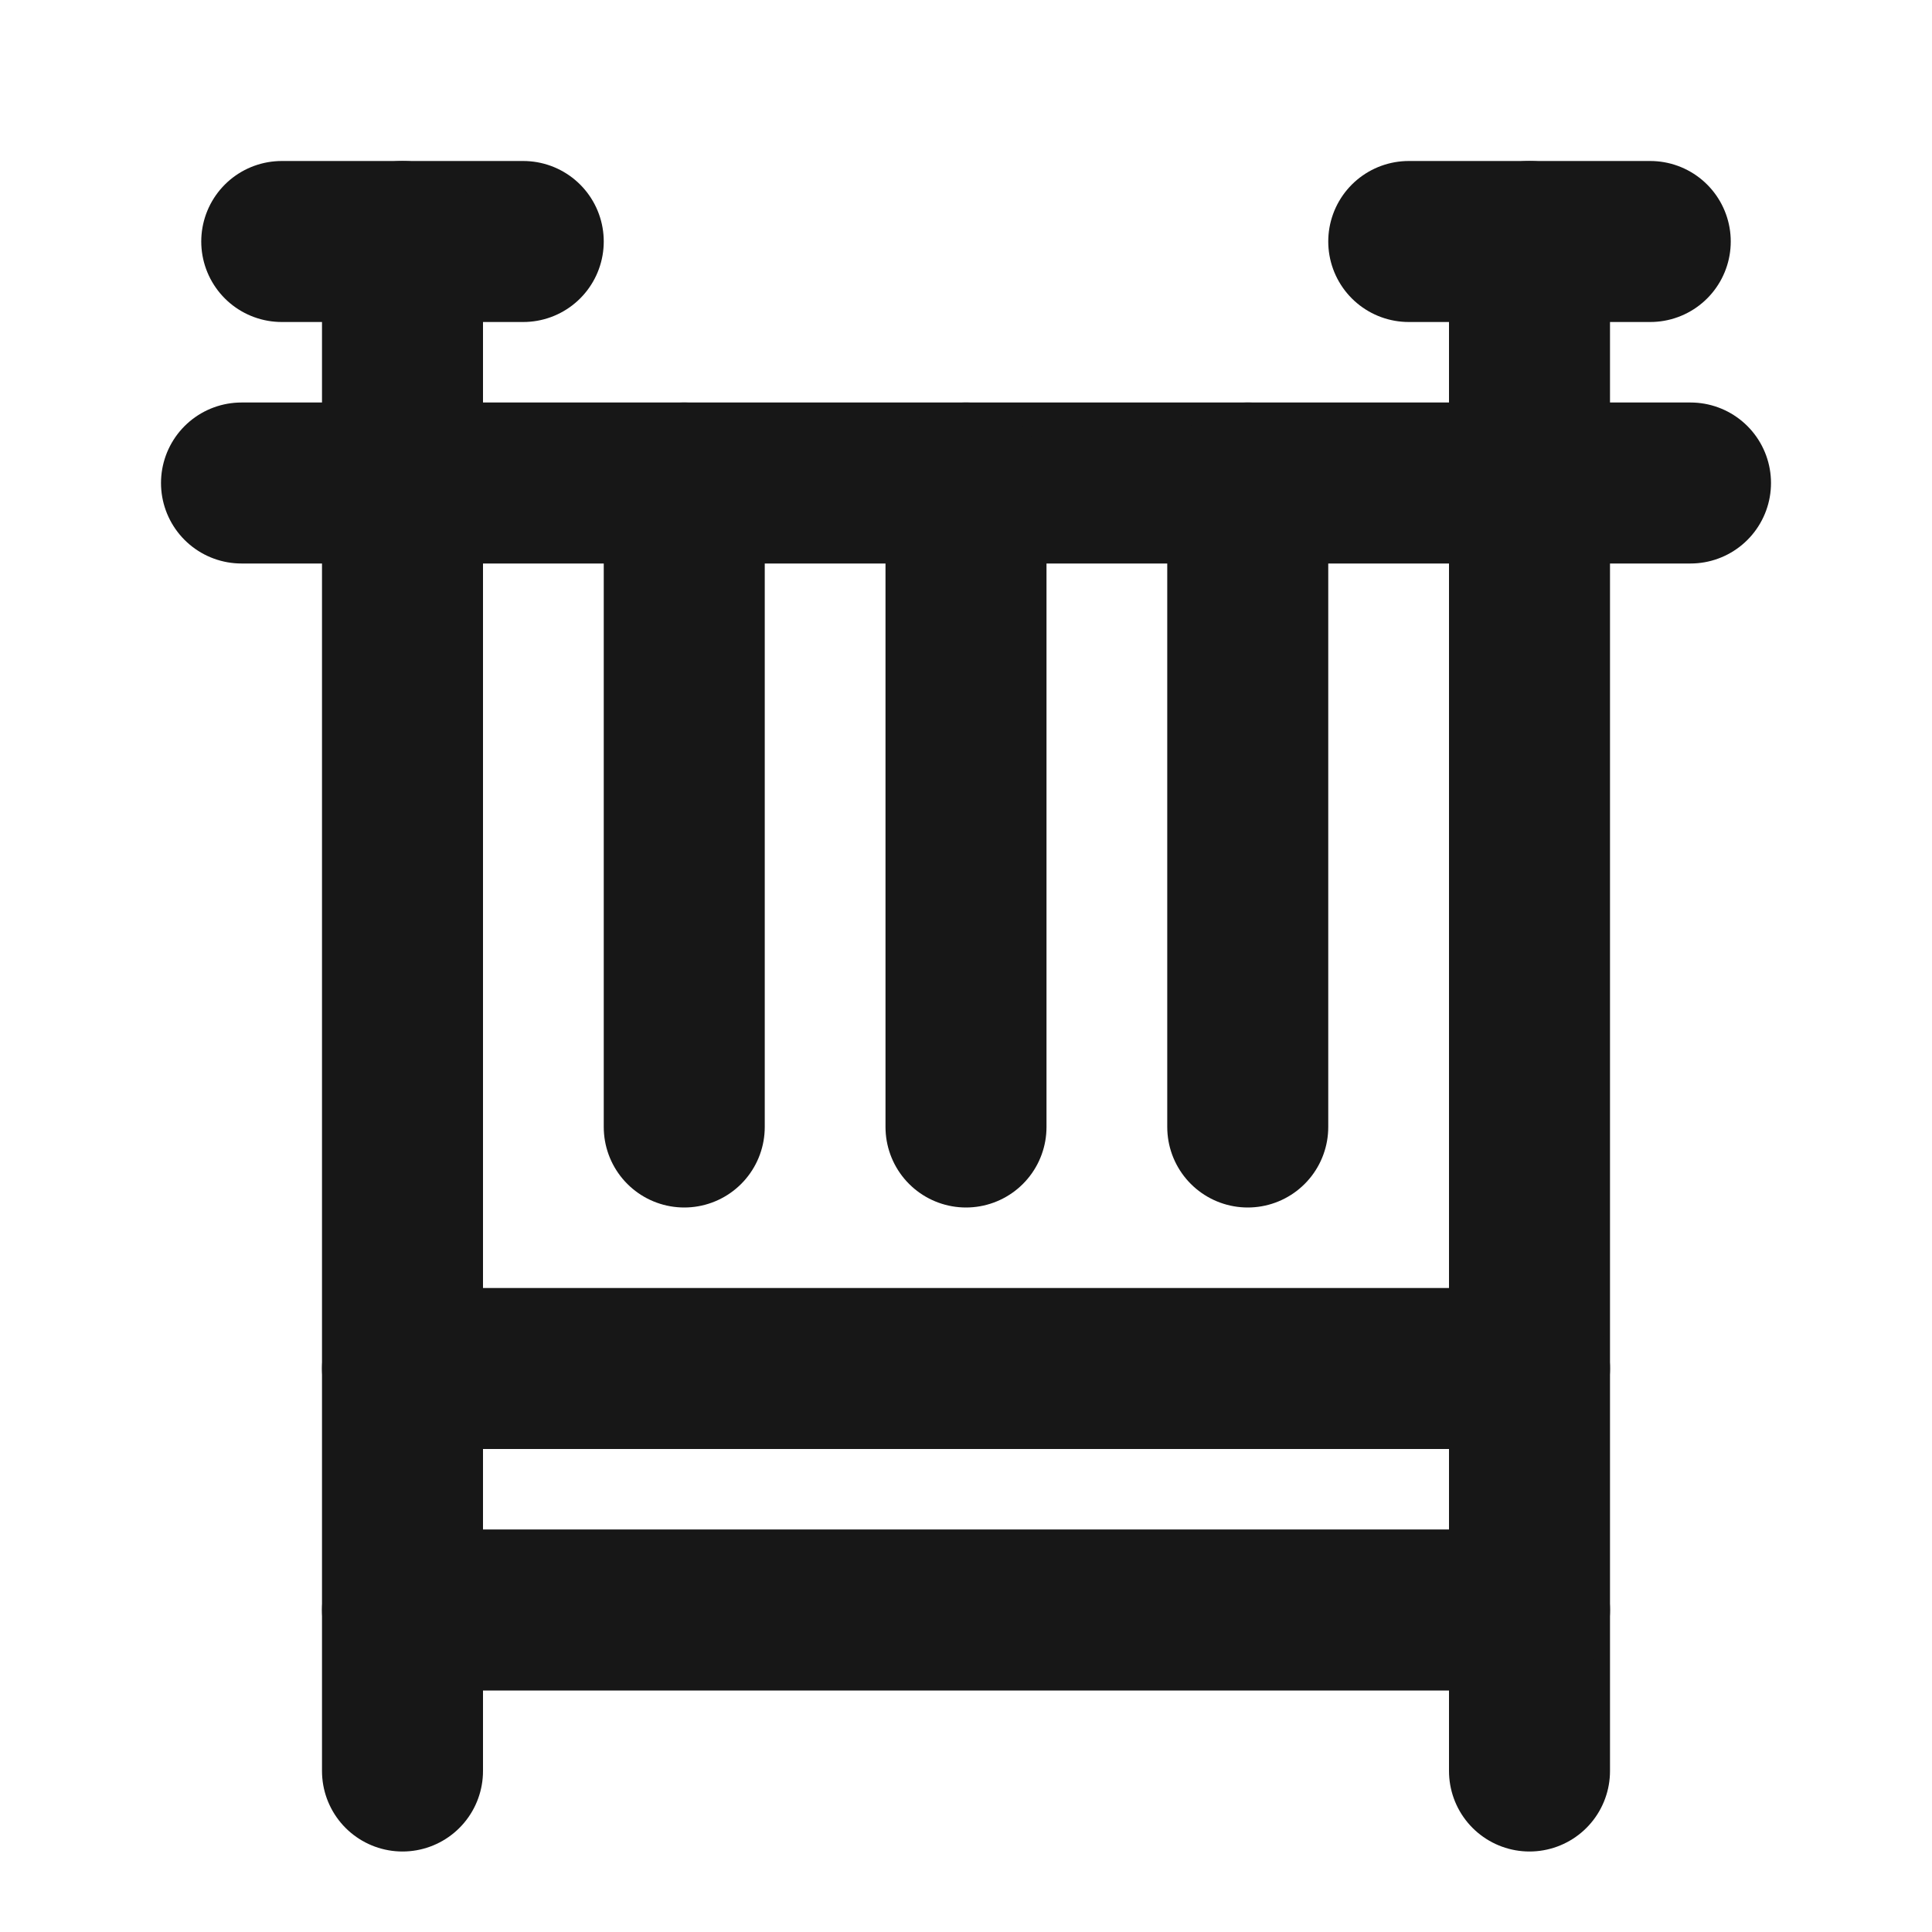 <?xml version="1.0" encoding="UTF-8"?><svg width="24" height="24" viewBox="0 0 48 48" fill="none" xmlns="http://www.w3.org/2000/svg"><path d="M38 6V44" stroke="#171717" stroke-width="4" stroke-linecap="round" stroke-linejoin="round"/><path d="M10 40H38" stroke="#171717" stroke-width="4" stroke-linecap="round" stroke-linejoin="round"/><path d="M10 34H38" stroke="#171717" stroke-width="4" stroke-linecap="round" stroke-linejoin="round"/><path d="M6 12H42" stroke="#171717" stroke-width="4" stroke-linecap="round" stroke-linejoin="round"/><path d="M35 6L41 6" stroke="#171717" stroke-width="4" stroke-linecap="round" stroke-linejoin="round"/><path d="M7 6L13 6" stroke="#171717" stroke-width="4" stroke-linecap="round" stroke-linejoin="round"/><path d="M10 6V44" stroke="#171717" stroke-width="4" stroke-linecap="round" stroke-linejoin="round"/><path d="M17 12V28" stroke="#171717" stroke-width="4" stroke-linecap="round" stroke-linejoin="round"/><path d="M24 12V28" stroke="#171717" stroke-width="4" stroke-linecap="round" stroke-linejoin="round"/><path d="M31 12V28" stroke="#171717" stroke-width="4" stroke-linecap="round" stroke-linejoin="round"/></svg>